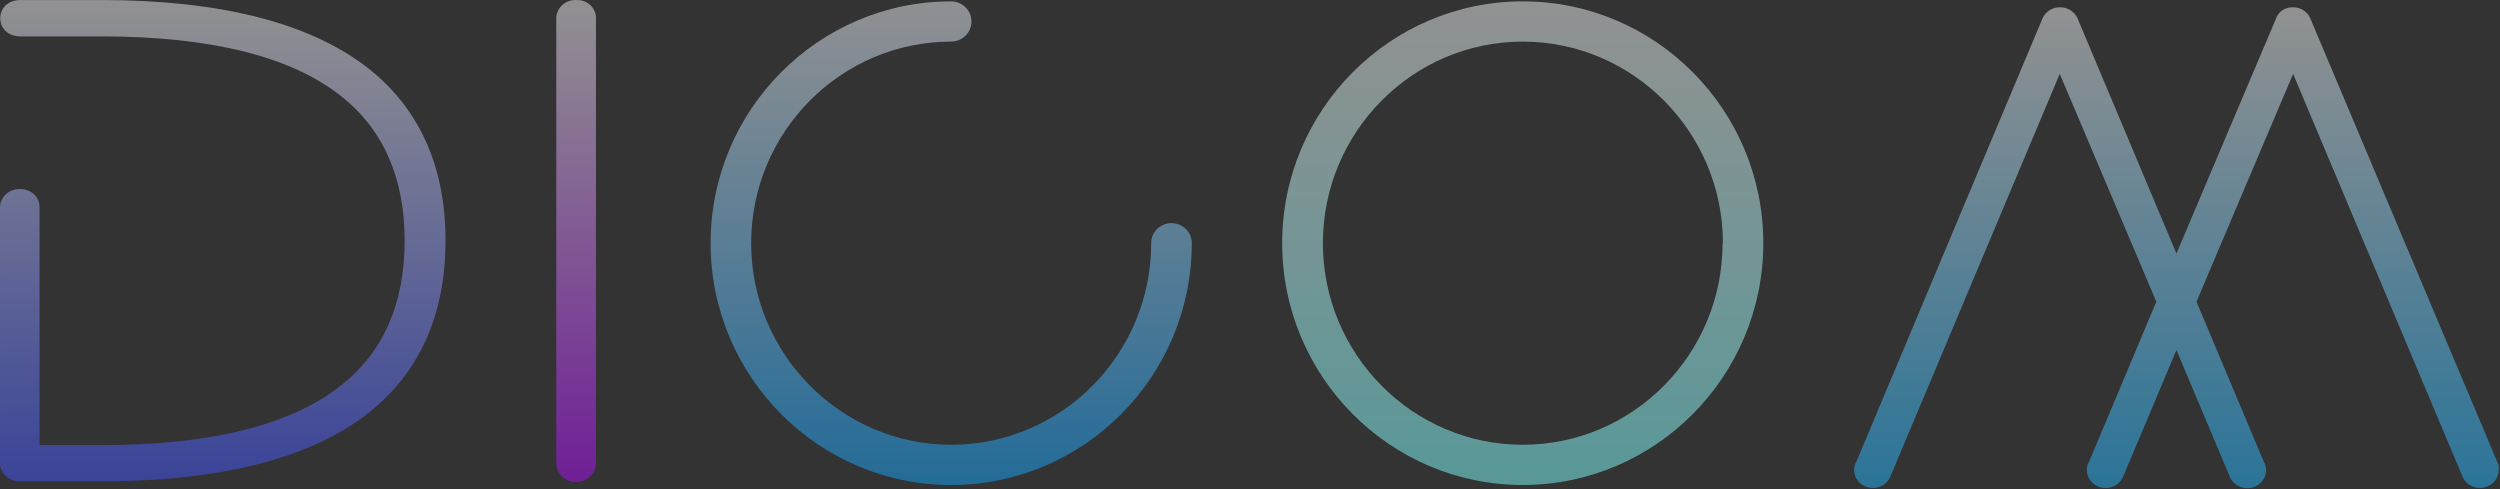 <svg width="1334" height="261" viewBox="0 0 1334 261" fill="none" xmlns="http://www.w3.org/2000/svg">
<rect x="0" y="0" width="1334" height="261" fill="#333333" stroke="none"/>
<path d="M625.115 119.03C622.197 119.073 619.418 120.228 617.39 122.241C615.358 124.253 614.238 126.959 614.278 129.764C614.278 189.078 566.406 237.327 507.638 237.327C448.875 237.327 400.81 189.06 400.81 129.764C400.81 70.469 448.686 22.201 507.543 22.201C510.457 22.153 513.231 20.996 515.259 18.984C517.287 16.972 518.402 14.268 518.362 11.467C518.402 8.665 517.287 5.961 515.259 3.949C513.231 1.937 510.457 0.78 507.543 0.732C436.763 0.732 379.178 58.617 379.178 129.764C379.178 200.911 436.763 258.796 507.543 258.796C578.325 258.796 635.933 200.911 635.933 129.764C635.974 126.962 634.854 124.259 632.831 122.247C630.803 120.235 628.028 119.078 625.115 119.03Z" fill="url(#paint0_linear_2004_5)" fill-opacity="0.5"/>
<path d="M812.535 0.732C741.753 0.732 684.168 58.617 684.168 129.764C684.168 200.911 741.753 258.796 812.535 258.796C883.312 258.796 940.902 200.911 940.902 129.764C940.902 58.617 883.389 0.732 812.535 0.732ZM919.171 129.764C919.171 189.078 871.298 237.327 812.535 237.327C753.767 237.327 705.894 189.06 705.894 129.764C705.894 70.469 753.749 22.201 812.535 22.201C871.316 22.201 919.342 70.451 919.342 129.764H919.171Z" fill="url(#paint1_linear_2004_5)" fill-opacity="0.5"/>
<path d="M196.238 36.218C165.313 12.184 117.477 0.021 54.084 0.021H11.009C3.526 0.021 0.117 5.04 0.117 9.711C0.117 14.382 3.526 19.42 11.009 19.42H54.084C112.316 19.42 155.334 30.117 181.918 51.22C204.484 68.952 215.928 94.945 215.928 128.467C215.928 161.989 204.503 187.982 181.88 205.732C155.334 226.816 112.336 237.514 54.084 237.514H21.102V110.79C21.144 109.482 20.908 108.178 20.407 106.961C19.906 105.744 19.152 104.638 18.191 103.712C17.229 102.785 16.081 102.058 14.817 101.574C13.552 101.09 12.198 100.86 10.838 100.898C9.44 100.818 8.04 101.015 6.724 101.476C5.408 101.938 4.205 102.655 3.189 103.582C2.173 104.51 1.366 105.628 0.818 106.868C0.27 108.108 -0.008 109.442 0.003 110.79V246.801C-0.053 249.114 0.743 251.372 2.25 253.176C3.31 254.403 4.655 255.373 6.177 256.01C7.698 256.646 9.353 256.93 11.009 256.839H54.084C117.496 256.839 165.331 244.658 196.257 220.643C223.774 199.028 237.732 167.979 237.732 128.394C237.732 88.808 223.774 57.833 196.238 36.218Z" fill="url(#paint2_linear_2004_5)" fill-opacity="0.5"/>
<path d="M307.645 0.018C306.249 -0.063 304.851 0.134 303.538 0.594C302.225 1.055 301.023 1.771 300.009 2.696C298.995 3.622 298.189 4.738 297.642 5.976C297.095 7.214 296.818 8.546 296.828 9.891V247.017C296.828 249.718 297.944 252.309 299.93 254.219C301.915 256.129 304.608 257.202 307.416 257.202C310.224 257.202 312.917 256.129 314.903 254.219C316.889 252.309 318.004 249.718 318.004 247.017V9.891C318.044 8.576 317.803 7.267 317.295 6.046C316.788 4.824 316.024 3.716 315.053 2.79C314.081 1.865 312.923 1.141 311.648 0.664C310.374 0.187 309.011 -0.033 307.645 0.018Z" fill="url(#paint3_linear_2004_5)" fill-opacity="0.5"/>
<path d="M1232.82 9.909L1232.65 9.524C1231.87 7.845 1230.61 6.419 1229 5.418C1227.4 4.416 1225.53 3.883 1223.62 3.882H1223.26C1221.25 3.869 1219.29 4.485 1217.68 5.639C1216.07 6.793 1214.89 8.42 1214.33 10.275L1161.35 135.296L1108.58 9.817L1108.43 9.488C1107.6 7.782 1106.27 6.345 1104.61 5.351C1102.94 4.356 1101.02 3.846 1099.06 3.882C1097.12 3.888 1095.21 4.443 1093.59 5.478C1091.97 6.514 1090.7 7.984 1089.94 9.708L990.593 246.266C989.775 247.544 989.343 249.015 989.339 250.516C989.285 252.751 990.045 254.935 991.483 256.693C992.918 258.451 994.946 259.675 997.216 260.155C999.487 260.635 1001.86 260.342 1003.93 259.325C1006 258.309 1007.64 256.633 1008.57 254.582L1099.08 39.419L1150.61 160.996L1114.79 246.266C1113.97 247.543 1113.54 249.015 1113.53 250.516C1113.47 252.758 1114.23 254.949 1115.67 256.713C1117.11 258.477 1119.14 259.703 1121.42 260.182C1123.7 260.661 1126.08 260.362 1128.16 259.337C1130.23 258.312 1131.86 256.624 1132.79 254.564L1161.35 186.788L1189.91 254.564L1190.05 254.875C1191.01 256.895 1192.66 258.533 1194.74 259.515C1196.81 260.497 1199.17 260.761 1201.42 260.264C1203.67 259.767 1205.67 258.539 1207.09 256.786C1208.51 255.034 1209.26 252.865 1209.2 250.644C1209.21 249.15 1208.78 247.686 1207.97 246.413L1172.05 160.996L1223.6 39.419L1314.04 254.436L1314.17 254.747C1315.13 256.767 1316.79 258.405 1318.86 259.387C1320.93 260.368 1323.29 260.633 1325.54 260.136C1327.79 259.638 1329.79 258.411 1331.21 256.658C1332.63 254.906 1333.37 252.736 1333.32 250.516V248.336L1232.82 9.909Z" fill="url(#paint4_linear_2004_5)" fill-opacity="0.5"/>
<defs>
<linearGradient id="paint0_linear_2004_5" x1="507.556" y1="0.732" x2="507.556" y2="258.796" gradientUnits="userSpaceOnUse">
<stop stop-color="#EEEEF2"/>
<stop offset="1" stop-color="#14A5FF"/>
</linearGradient>
<linearGradient id="paint1_linear_2004_5" x1="812.535" y1="0.732" x2="812.535" y2="258.796" gradientUnits="userSpaceOnUse">
<stop stop-color="#F1F1F1"/>
<stop offset="1" stop-color="#80FFFF"/>
</linearGradient>
<linearGradient id="paint2_linear_2004_5" x1="118.866" y1="0.021" x2="118.866" y2="256.856" gradientUnits="userSpaceOnUse">
<stop stop-color="#F1F1F1"/>
<stop offset="1" stop-color="#4255FF"/>
</linearGradient>
<linearGradient id="paint3_linear_2004_5" x1="307.418" y1="0" x2="307.418" y2="257.202" gradientUnits="userSpaceOnUse">
<stop stop-color="#F1F1F1"/>
<stop offset="1" stop-color="#AD0BFB"/>
</linearGradient>
<linearGradient id="paint4_linear_2004_5" x1="1161.33" y1="3.881" x2="1161.33" y2="260.509" gradientUnits="userSpaceOnUse">
<stop stop-color="#F1F1F1"/>
<stop offset="1" stop-color="#23B6FF"/>
</linearGradient>
</defs>
</svg>
